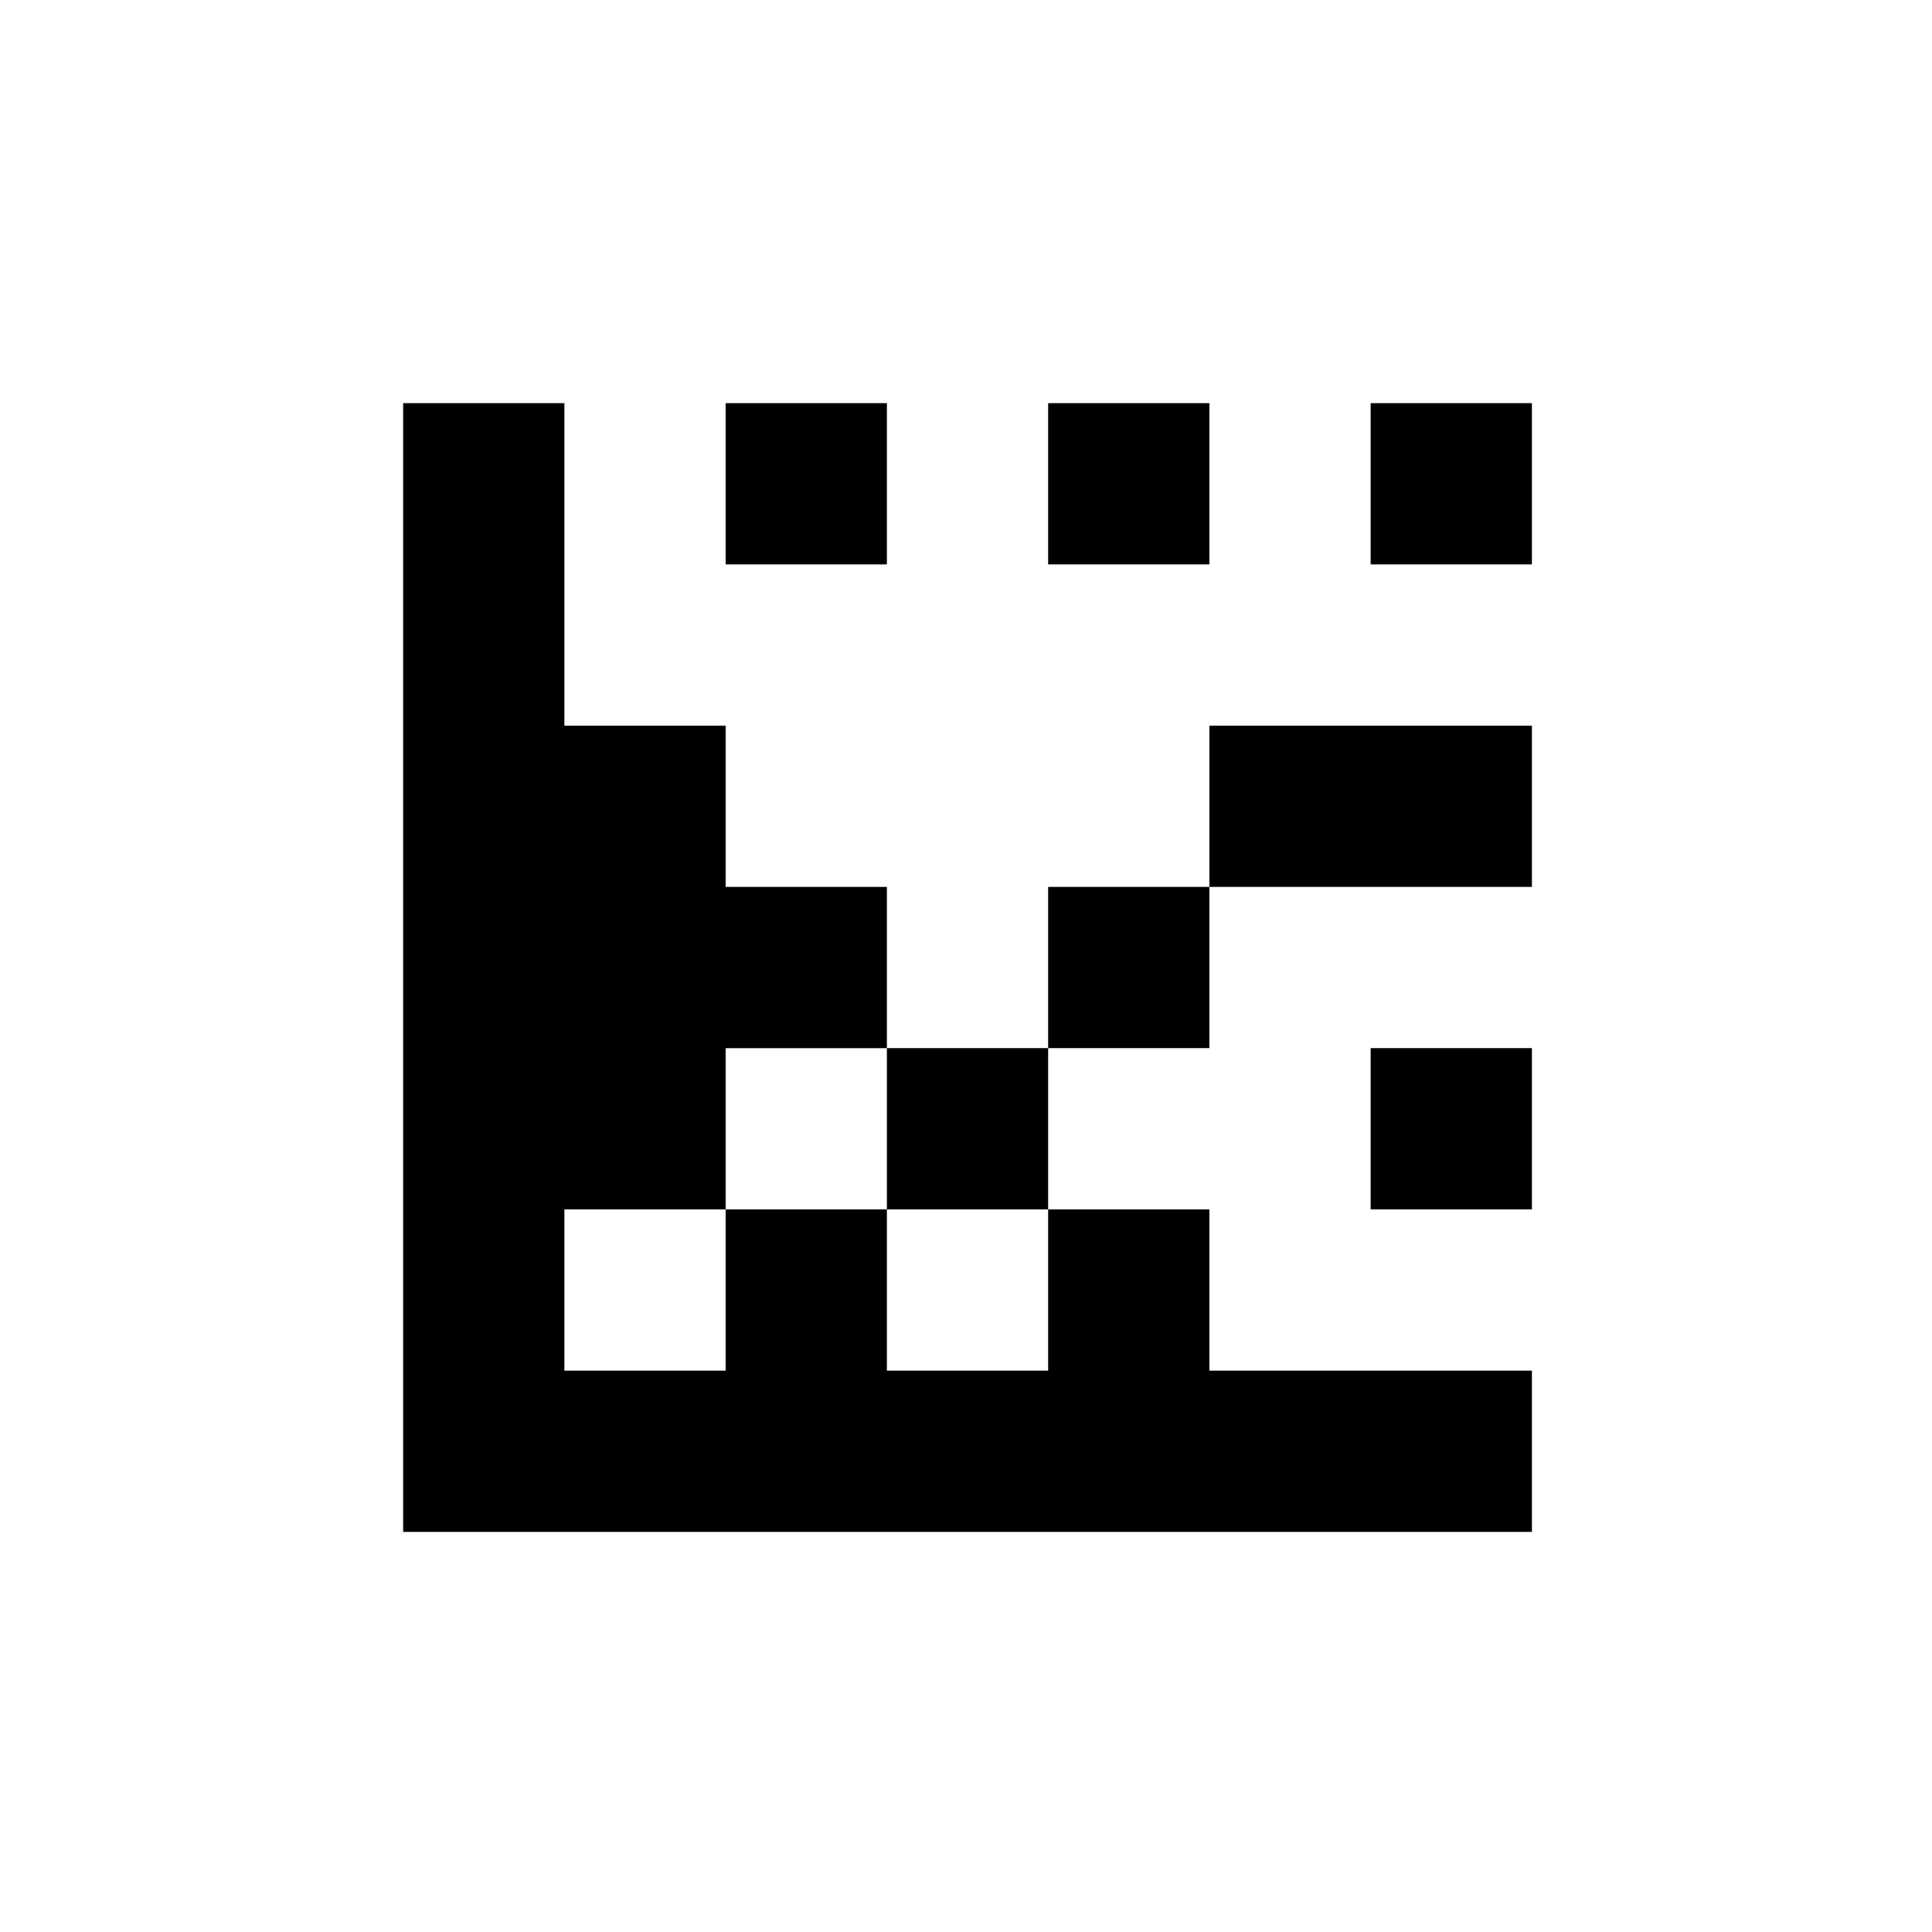 <?xml version="1.0" encoding="UTF-8"?>
<svg width="24" height="24" version="1.1" viewBox="0 0 6.35 6.35" xmlns="http://www.w3.org/2000/svg" xmlns:cc="http://creativecommons.org/ns#" xmlns:dc="http://purl.org/dc/elements/1.1/" xmlns:rdf="http://www.w3.org/1999/02/22-rdf-syntax-ns#">
 <g transform="translate(0 -290.65)">
  <path transform="matrix(.265 0 0 .265 0 290.65)" d="m5 5v14h14v-2h-4v-2h-2v2h-2v-2h-2v2h-2v-2h2v-2h2v-2h-2v-2h-2v-4zm6 8v2h2v-2zm2 0h2v-2h-2zm2-2h4v-2h-4zm-6-6v2h2v-2zm4 0v2h2v-2zm4 0v2h2v-2zm0 8v2h2v-2z" stroke-linecap="square" stroke-opacity=".528" style="paint-order:stroke fill markers"/>
 </g>
</svg>
